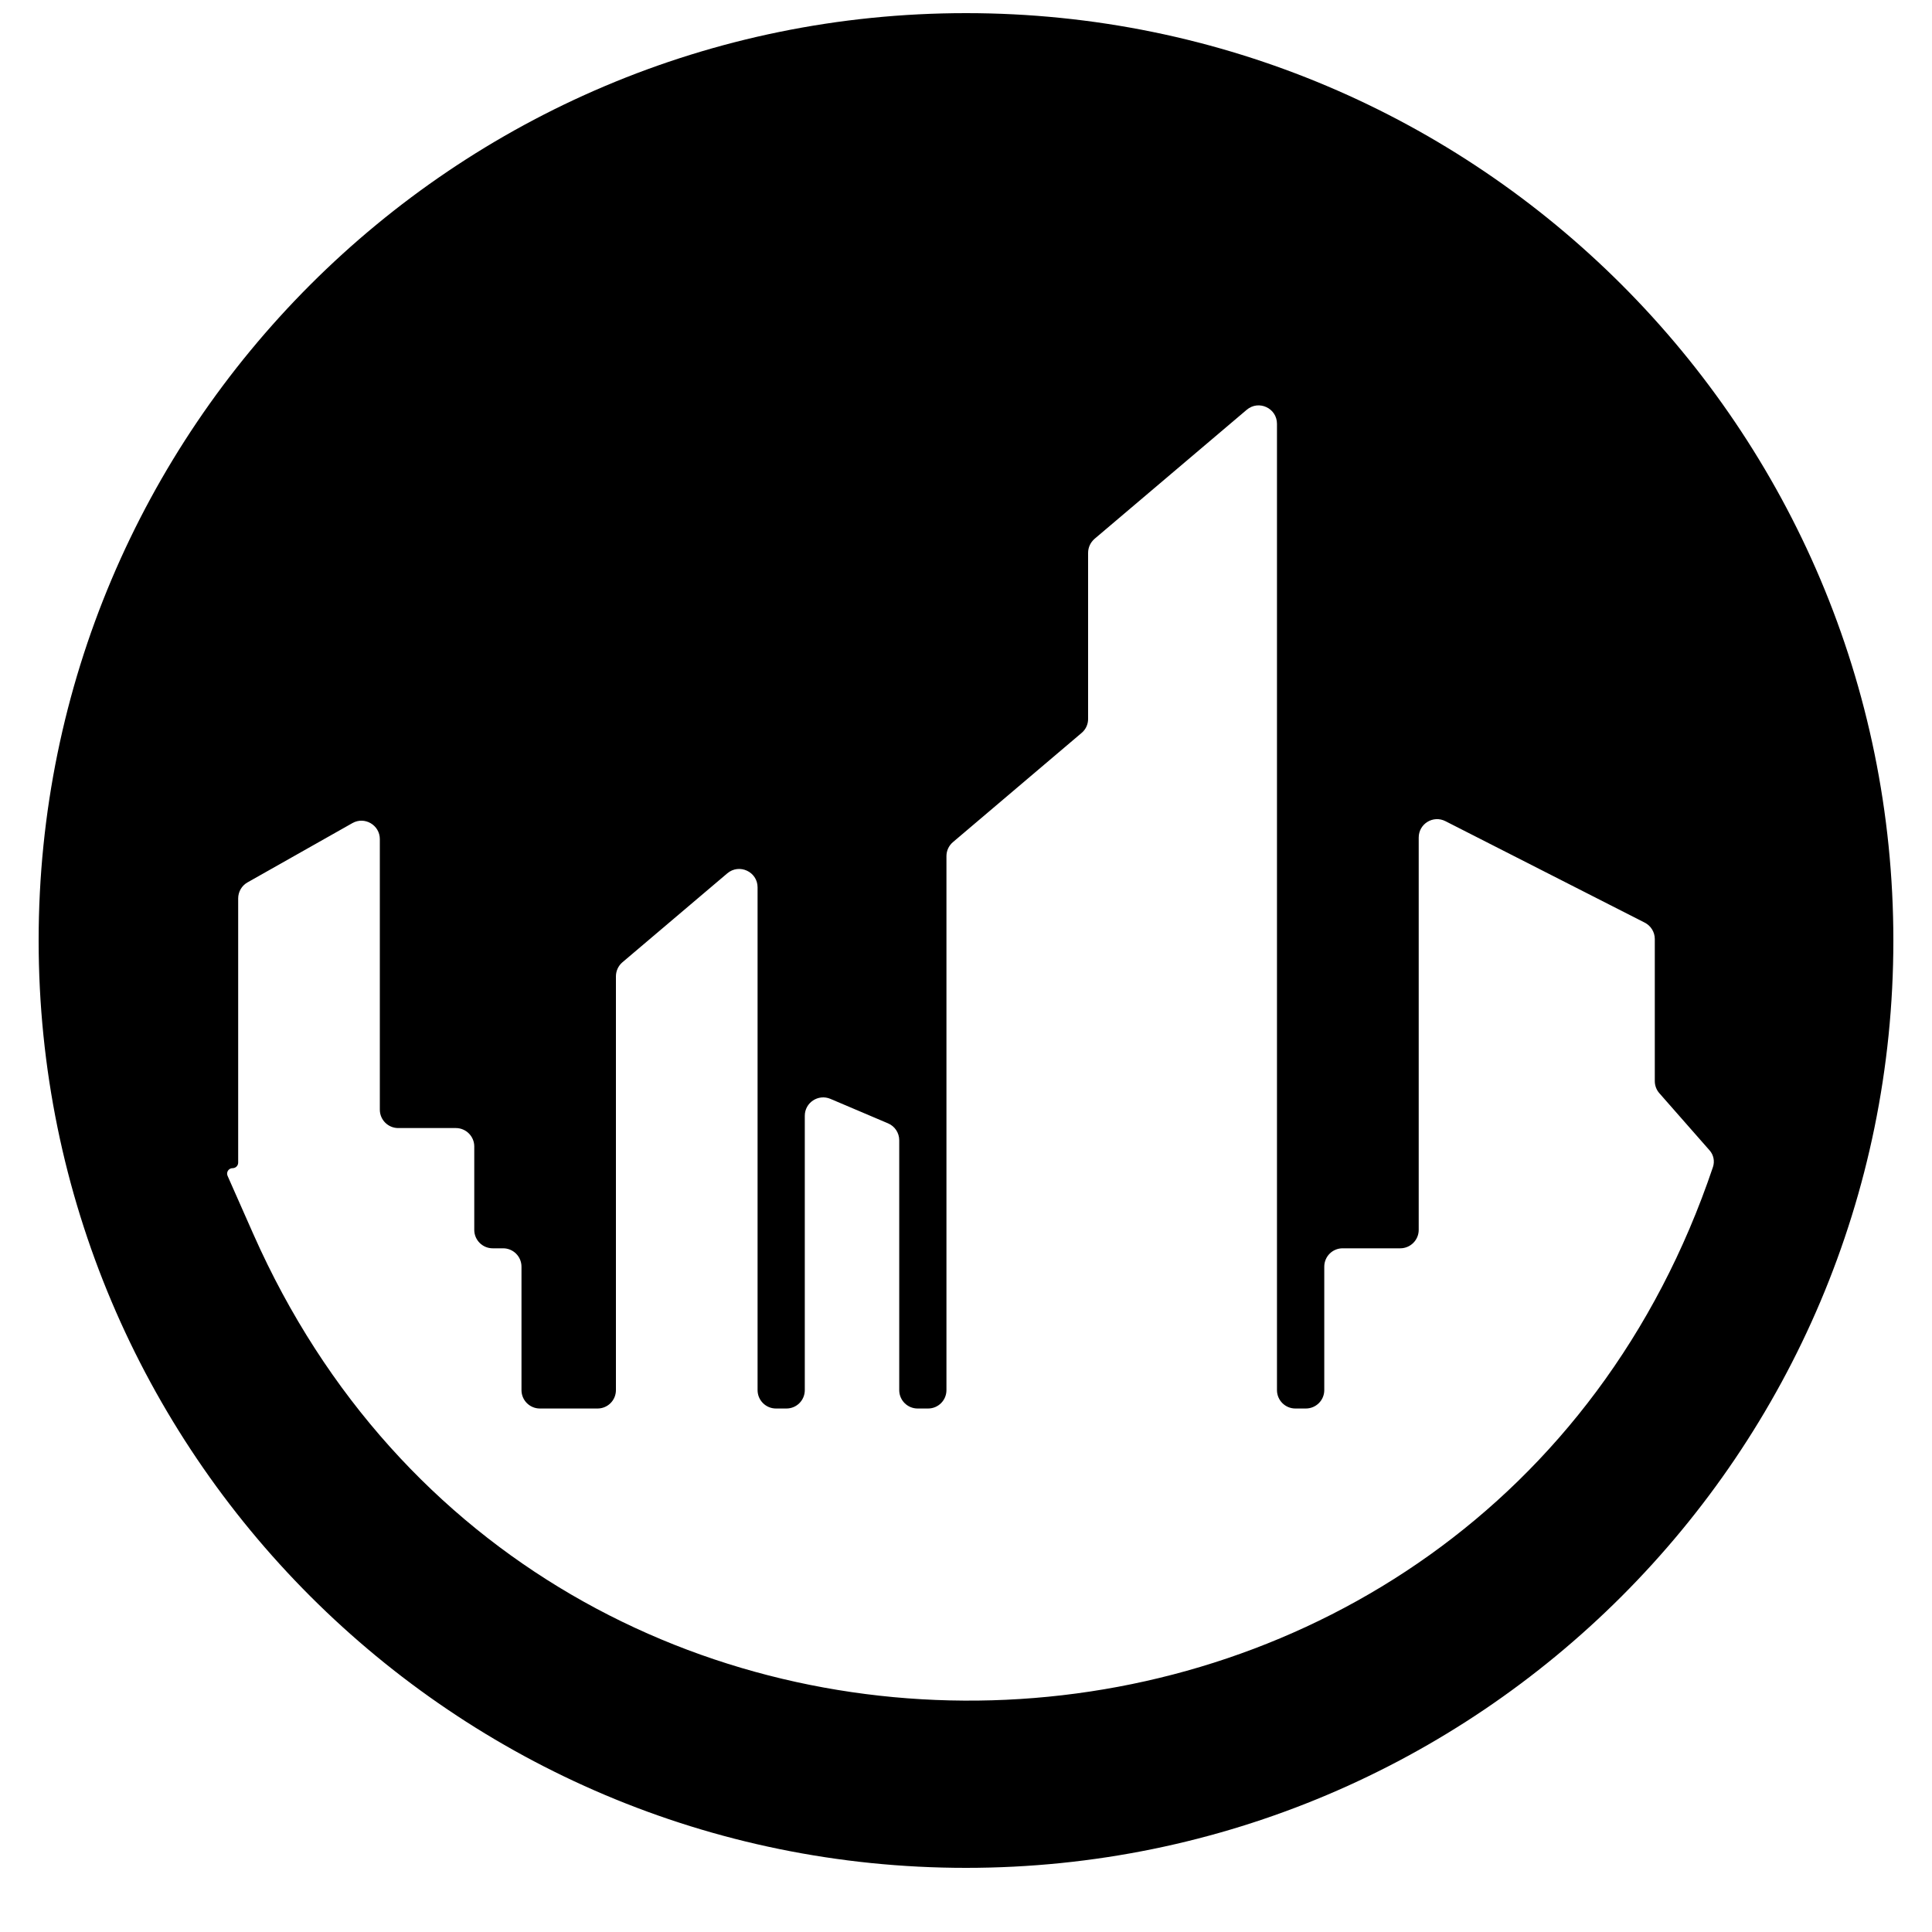 <svg width="25" height="25" viewBox="0 0 25 25" fill="none" xmlns="http://www.w3.org/2000/svg">
<path fill-rule="evenodd" clip-rule="evenodd" d="M12.5 24.17C19.127 24.17 24.5 18.797 24.5 12.17C24.5 5.543 19.127 0.17 12.5 0.17C5.873 0.17 0.5 5.543 0.5 12.17C0.5 18.797 5.873 24.17 12.5 24.17ZM3.082 15.044V11.626C3.082 11.54 3.128 11.46 3.203 11.418L4.56 10.651C4.718 10.561 4.915 10.676 4.915 10.858V14.359C4.915 14.491 5.022 14.597 5.153 14.597H5.899C6.03 14.597 6.137 14.704 6.137 14.835V15.915C6.137 16.046 6.244 16.153 6.375 16.153H6.51C6.641 16.153 6.748 16.259 6.748 16.391V17.988C6.748 18.12 6.855 18.226 6.986 18.226H7.732C7.864 18.226 7.97 18.12 7.97 17.988V12.634C7.97 12.564 8.001 12.497 8.054 12.452L9.411 11.301C9.566 11.17 9.803 11.28 9.803 11.482V17.988C9.803 18.12 9.91 18.226 10.041 18.226H10.176C10.308 18.226 10.414 18.12 10.414 17.988V14.438C10.414 14.268 10.588 14.153 10.745 14.219L11.491 14.536C11.579 14.573 11.636 14.659 11.636 14.755V17.988C11.636 18.12 11.743 18.226 11.874 18.226H12.009C12.141 18.226 12.247 18.12 12.247 17.988V11.078C12.247 11.008 12.278 10.942 12.331 10.897L13.996 9.484C14.05 9.439 14.08 9.373 14.08 9.303V7.154C14.08 7.084 14.111 7.018 14.164 6.972L16.132 5.303C16.287 5.171 16.524 5.281 16.524 5.484V17.988C16.524 18.12 16.631 18.226 16.762 18.226H16.897C17.029 18.226 17.136 18.12 17.136 17.988V16.391C17.136 16.259 17.242 16.153 17.374 16.153H18.119C18.251 16.153 18.358 16.046 18.358 15.915V10.838C18.358 10.66 18.545 10.545 18.704 10.626L21.283 11.939C21.362 11.979 21.413 12.061 21.413 12.151V13.989C21.413 14.047 21.434 14.103 21.472 14.146L22.123 14.887C22.174 14.945 22.19 15.026 22.166 15.1C19.213 23.868 7.024 24.429 3.278 15.969L2.945 15.216C2.924 15.169 2.958 15.116 3.01 15.116C3.05 15.116 3.082 15.084 3.082 15.044Z" fill="black"/>
</svg>
